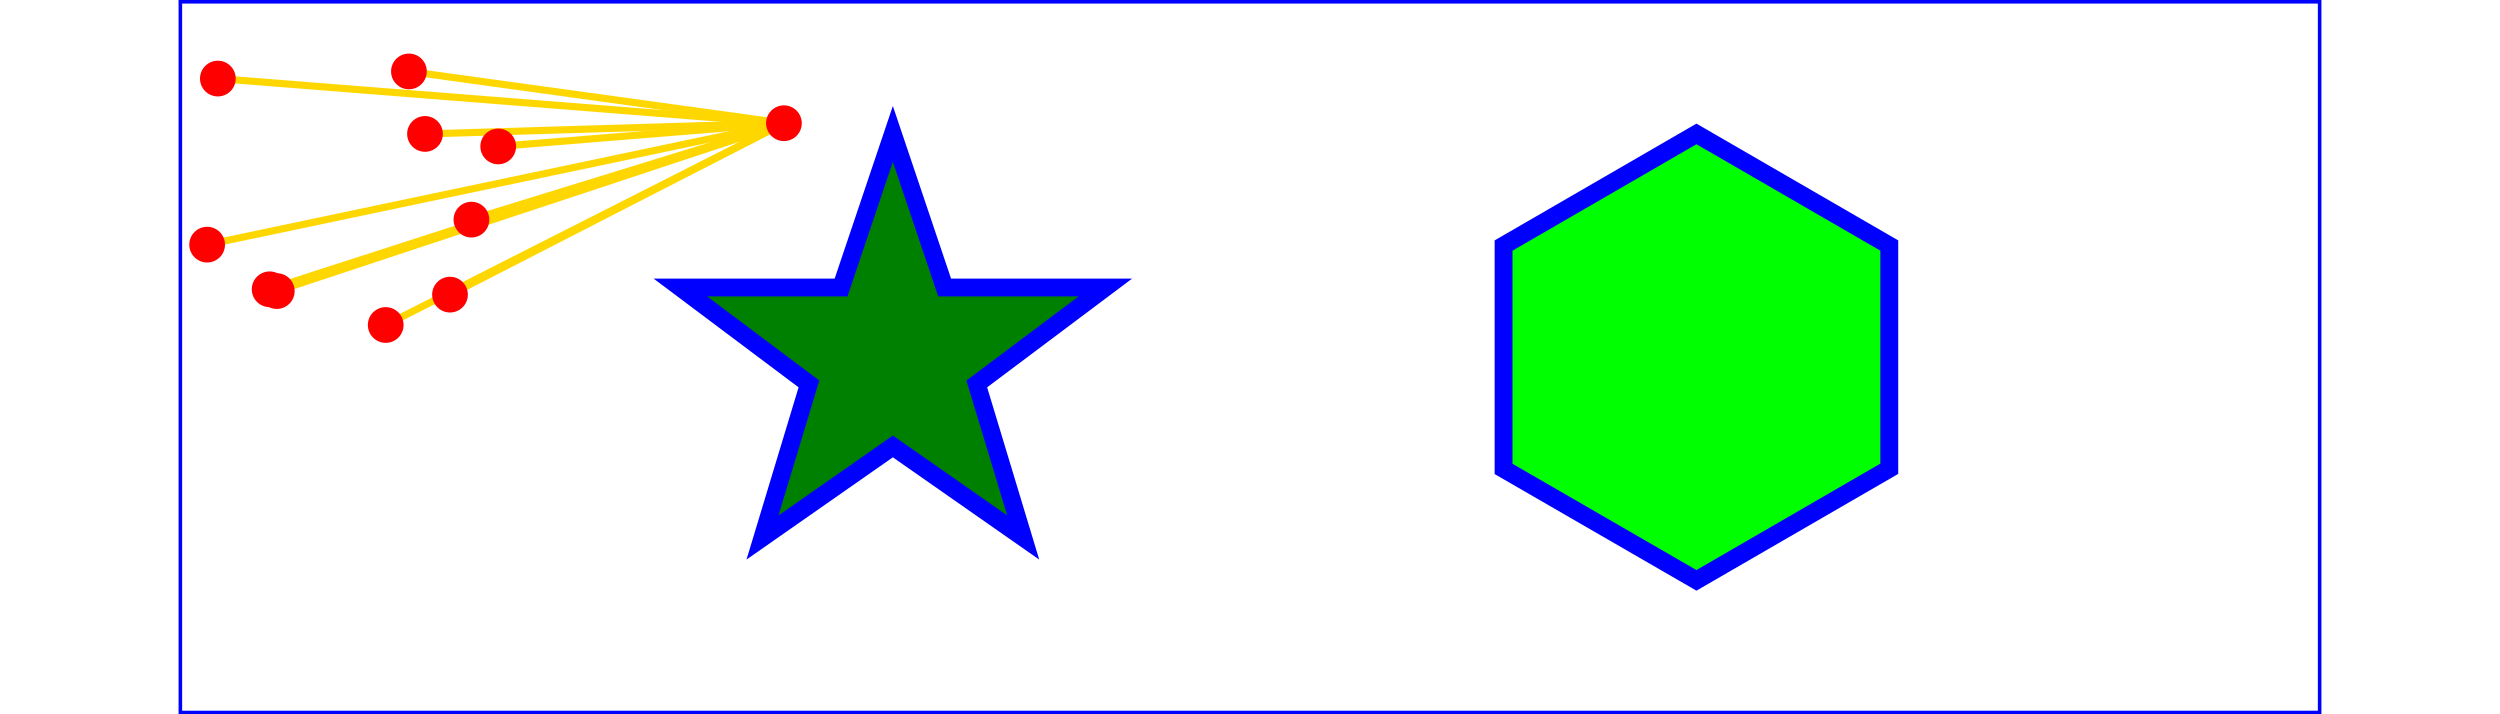 <?xml version="1.0" standalone="no"?>
<svg width="14cm" height="4cm" viewBox="0 0 1200 400"
     xmlns="http://www.w3.org/2000/svg" version="1.1">
  <desc>Eksempel 1</desc>

  <rect x="1" y="1" width="1198" height="398"
        fill="none" stroke="blue" stroke-width="2" />

  <polygon transform="translate(50 0)" fill="green" stroke="blue" stroke-width="10"
            points="350,75  379,161 469,161 397,215
                    423,301 350,250 277,301 303,215
                    231,161 321,161" />

  <polygon fill="lime" stroke="blue" stroke-width="10"
            points="850,75  958,137.5 958,262.5
                    850,325 742,262.6 742,137.5" />


  <!-- Streger mellem punkterne -->
  
    <line x1="22" y1="44" x2="339" y2="69"
            stroke-width="4" stroke="gold" />
  
    <line x1="179" y1="82" x2="339" y2="69"
            stroke-width="4" stroke="gold" />
  
    <line x1="164" y1="123" x2="339" y2="69"
            stroke-width="4" stroke="gold" />
  
    <line x1="16" y1="137" x2="339" y2="69"
            stroke-width="4" stroke="gold" />
  
    <line x1="152" y1="165" x2="339" y2="69"
            stroke-width="4" stroke="gold" />
  
    <line x1="116" y1="182" x2="339" y2="69"
            stroke-width="4" stroke="gold" />
  
    <line x1="51" y1="162" x2="339" y2="69"
            stroke-width="4" stroke="gold" />
  
    <line x1="55" y1="163" x2="339" y2="69"
            stroke-width="4" stroke="gold" />
  
    <line x1="129" y1="40" x2="339" y2="69"
            stroke-width="4" stroke="gold" />
  
    <line x1="138" y1="75" x2="339" y2="69"
            stroke-width="4" stroke="gold" />
  

  <!-- Det midterste punkt -->
  <circle cx="339" cy="69" r="10"
        fill="red" stroke="blue" stroke-width="0"  />
  <!-- Alle de midterste punkter -->
  
  <circle cx="22" cy="44" r="10"
        fill="red" stroke="blue" stroke-width="0"  />
  
  <circle cx="179" cy="82" r="10"
        fill="red" stroke="blue" stroke-width="0"  />
  
  <circle cx="164" cy="123" r="10"
        fill="red" stroke="blue" stroke-width="0"  />
  
  <circle cx="16" cy="137" r="10"
        fill="red" stroke="blue" stroke-width="0"  />
  
  <circle cx="152" cy="165" r="10"
        fill="red" stroke="blue" stroke-width="0"  />
  
  <circle cx="116" cy="182" r="10"
        fill="red" stroke="blue" stroke-width="0"  />
  
  <circle cx="51" cy="162" r="10"
        fill="red" stroke="blue" stroke-width="0"  />
  
  <circle cx="55" cy="163" r="10"
        fill="red" stroke="blue" stroke-width="0"  />
  
  <circle cx="129" cy="40" r="10"
        fill="red" stroke="blue" stroke-width="0"  />
  
  <circle cx="138" cy="75" r="10"
        fill="red" stroke="blue" stroke-width="0"  />
  
</svg>